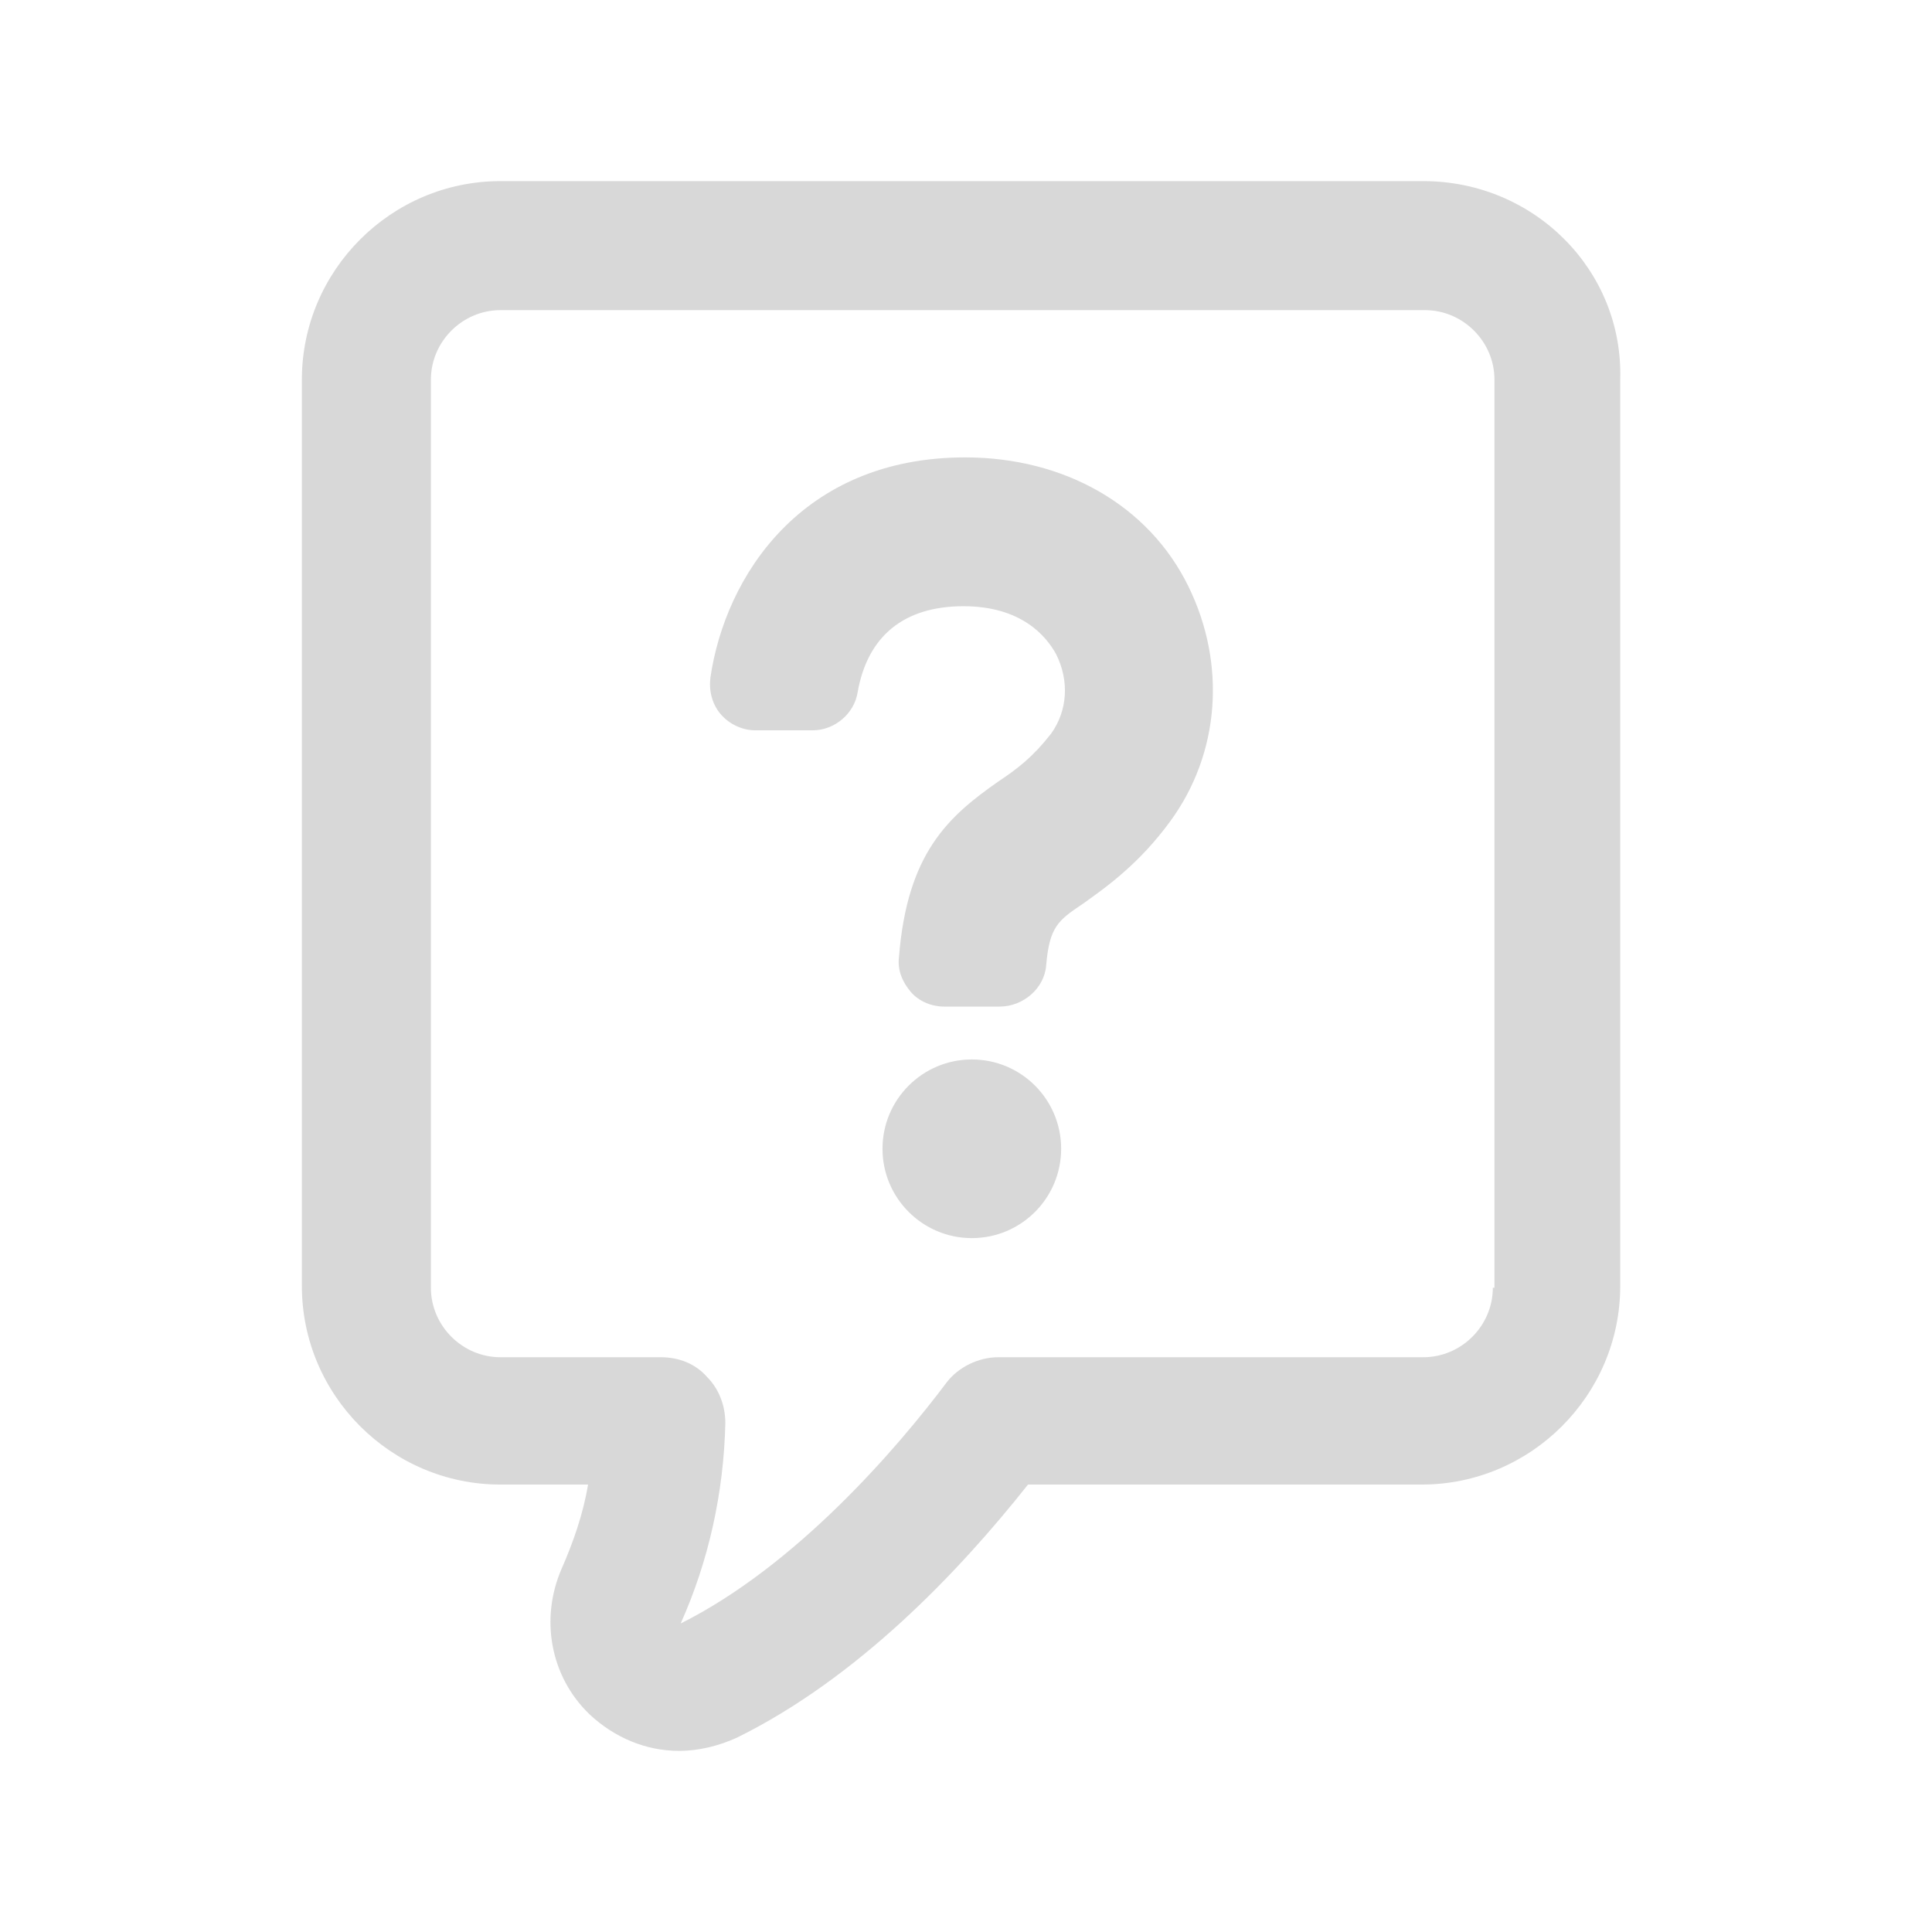 <svg width="32" height="32" viewBox="0 0 32 32" fill="none" xmlns="http://www.w3.org/2000/svg">
<path d="M23.575 3H8.288C6.479 3 5 4.479 5 6.288V21.301C5 23.11 6.479 24.589 8.288 24.589H9.74C9.658 25.082 9.493 25.548 9.301 25.986C8.945 26.808 9.11 27.767 9.767 28.397C10.178 28.781 10.699 29 11.247 29C11.575 29 11.904 28.918 12.206 28.781C14.206 27.794 15.877 26.041 17.027 24.589H23.548C25.356 24.589 26.836 23.11 26.836 21.301V6.288C26.89 4.479 25.411 3 23.575 3ZM24.726 21.329C24.726 21.959 24.206 22.48 23.575 22.48H16.534C16.206 22.48 15.877 22.644 15.685 22.89C14.863 23.986 13.192 25.931 11.274 26.89C11.74 25.849 11.986 24.726 12.014 23.575C12.014 23.274 11.904 23 11.712 22.808C11.521 22.589 11.247 22.48 10.945 22.48H8.288C7.658 22.48 7.137 21.959 7.137 21.329V6.288C7.137 5.658 7.658 5.137 8.288 5.137H23.603C24.233 5.137 24.753 5.658 24.753 6.288V21.329H24.726Z" fill="#D8D8D8"/>
<path d="M15.986 7.576C13.274 7.576 12.013 9.548 11.767 11.22C11.739 11.439 11.794 11.658 11.931 11.822C12.068 11.987 12.287 12.096 12.506 12.096H13.465C13.821 12.096 14.15 11.822 14.205 11.466C14.369 10.535 14.972 10.041 15.958 10.041C16.917 10.041 17.328 10.535 17.493 10.836C17.712 11.274 17.684 11.768 17.41 12.151C17.109 12.535 16.863 12.726 16.534 12.945C15.712 13.521 15.027 14.124 14.89 15.85C14.863 16.069 14.945 16.261 15.082 16.425C15.219 16.589 15.438 16.672 15.63 16.672H16.561C16.945 16.672 17.301 16.37 17.328 15.987C17.383 15.357 17.52 15.247 17.931 14.973C18.315 14.699 18.863 14.315 19.383 13.603C20.205 12.48 20.315 11 19.684 9.713C19.027 8.37 17.63 7.576 15.986 7.576Z" fill="#D8D8D8"/>
<path d="M16.097 20.507C16.914 20.507 17.576 19.844 17.576 19.027C17.576 18.21 16.914 17.548 16.097 17.548C15.28 17.548 14.617 18.21 14.617 19.027C14.617 19.844 15.28 20.507 16.097 20.507Z" fill="#D8D8D8"/>
</svg>
